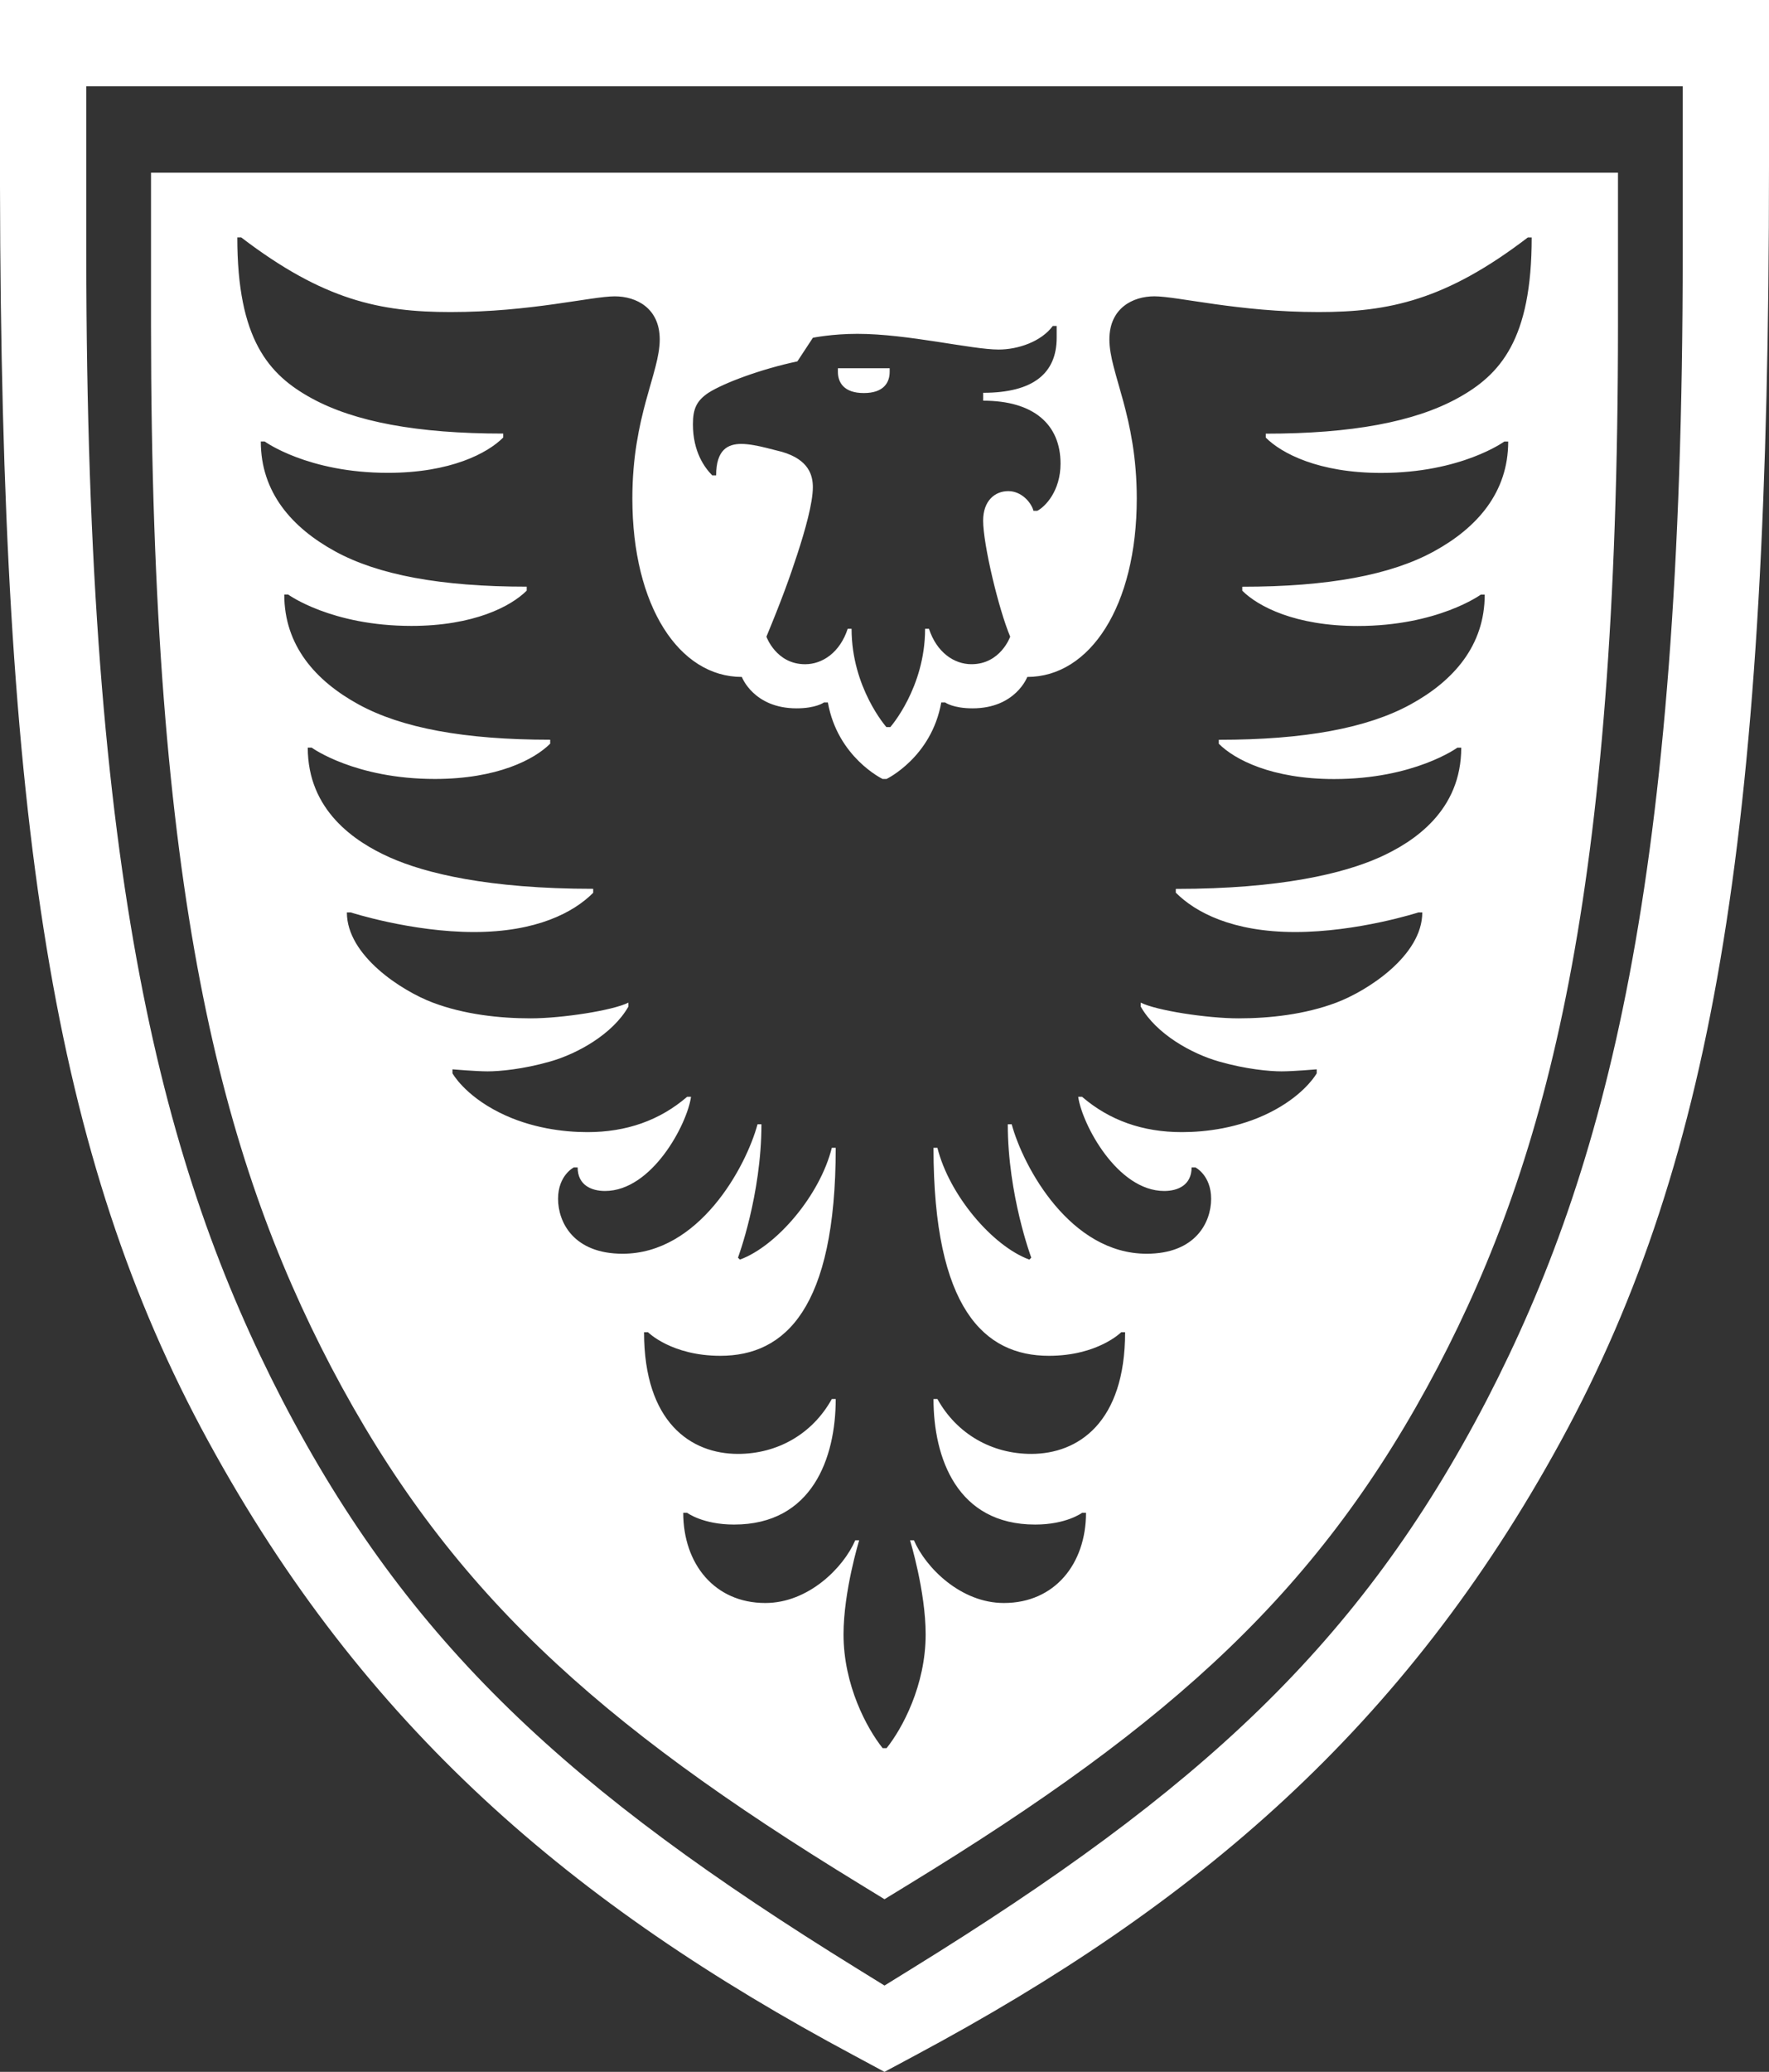 <svg width="82" height="96" xmlns="http://www.w3.org/2000/svg"><rect width="100%" height="100%" fill="#333333" stroke="none"/><path d="M82 0v7.741c0 30.195-2.413 45.773-9.649 59.033-7.236 13.255-16.882 21.48-29.905 28.45L40.999 96l-1.445-.778C26.531 88.255 16.884 80.03 9.65 66.772 2.485 53.647.049 38.246 0 8.642L0 0h82zm-4 4H4v7.754c0 29.074 3.574 42.448 9.081 53.11 5.893 11.34 13.332 18.122 26.664 26.36L41 92l1.256-.777c13.332-8.237 20.771-15.02 26.664-26.36C74.426 54.203 78 40.83 78 11.754V4zm-3 4v7.05c0 26.431-3.285 38.588-8.345 48.28-5.415 10.31-12.25 16.475-24.502 23.964L41 88l-1.152-.706C27.596 79.805 20.76 73.64 15.345 63.33 10.285 53.638 7 41.48 7 15.05V8h68zm-63.819 3H11c0 4.727 1.45 6.362 3.445 7.454 1.994 1.09 4.893 1.636 8.881 1.636v.182c-.724.729-2.445 1.637-5.347 1.637-3.715 0-5.71-1.453-5.71-1.453h-.18c0 2.363 1.45 3.998 3.444 5.09 1.994 1.092 4.894 1.637 8.882 1.637v.183c-.726.727-2.448 1.635-5.347 1.635-3.716 0-5.71-1.453-5.71-1.453h-.181c0 2.363 1.45 4 3.445 5.092 1.994 1.09 4.893 1.635 8.881 1.635v.183c-.726.727-2.447 1.635-5.347 1.635-3.715 0-5.71-1.453-5.71-1.453h-.18c0 2.908 2.175 4.363 3.806 5.09 1.63.725 4.532 1.453 9.425 1.453v.184c-.905.91-2.627 1.818-5.528 1.818-2.9 0-5.71-.908-5.71-.908h-.18c0 1.998 2.539 3.635 3.987 4.18 1.451.547 3.083.728 4.532.728 1.45 0 3.807-.365 4.531-.728v.183c-.724 1.272-2.354 2.182-3.624 2.544-1.268.363-2.356.457-2.9.457-.543 0-1.631-.094-1.631-.094v.184s.543 1 2.175 1.818c1.45.727 2.991.908 4.08.908 1.812 0 3.353-.545 4.622-1.637h.181c-.18 1.274-1.81 4.364-3.988 4.364-.632 0-1.267-.273-1.267-1.09h-.181s-.727.363-.727 1.453c0 1.092.727 2.545 2.991 2.545 3.537 0 5.712-4 6.255-6h.181c0 3.274-1.088 6.182-1.088 6.182l.09.09c1.723-.635 3.715-2.998 4.26-5.18h.181c0 7.455-2.356 9.637-5.347 9.637-2.267 0-3.354-1.092-3.354-1.092h-.183c0 4.184 2.177 5.637 4.353 5.637 1.813 0 3.444-.908 4.35-2.543h.181c0 2.727-1.087 5.817-4.712 5.817-1.451 0-2.176-.545-2.176-.545h-.18c0 2.363 1.45 4.18 3.806 4.18 1.992 0 3.624-1.635 4.168-2.907h.182s-.726 2.362-.726 4.36c0 2.364 1.089 4.366 1.813 5.272h.183c.725-.906 1.811-2.907 1.811-5.272 0-1.998-.724-4.36-.724-4.36h.18c.544 1.272 2.176 2.907 4.17 2.907 2.356 0 3.807-1.817 3.807-4.18h-.181s-.725.545-2.175.545c-3.624 0-4.713-3.09-4.713-5.817h.181c.908 1.635 2.538 2.543 4.35 2.543 2.176 0 4.35-1.455 4.35-5.637h-.18s-1.087 1.092-3.354 1.092c-2.99 0-5.347-2.184-5.347-9.637h.181c.546 2.182 2.54 4.545 4.261 5.18l.09-.09s-1.089-2.908-1.089-6.182h.181c.545 2 2.72 6 6.255 6 2.265 0 2.99-1.453 2.99-2.545 0-1.09-.725-1.453-.725-1.453h-.181c0 .817-.635 1.09-1.268 1.09-2.175 0-3.807-3.09-3.988-4.364h.18c1.27 1.092 2.81 1.637 4.624 1.637 1.088 0 2.629-.18 4.077-.908 1.428-.716 2.023-1.571 2.149-1.774l.026-.044v-.184s-1.086.094-1.631.094c-.546 0-1.632-.094-2.902-.457-1.267-.362-2.9-1.27-3.624-2.544v-.183c.725.365 3.08.728 4.532.728 1.45 0 3.082-.181 4.531-.728 1.45-.545 3.988-2.182 3.988-4.18h-.181s-2.81.908-5.71.908-4.622-.91-5.528-1.818h-.007v-.18c4.893 0 7.793-.727 9.425-1.453 1.631-.727 3.807-2.18 3.807-5.09h-.182s-1.994 1.453-5.71 1.453c-2.897 0-4.62-.908-5.346-1.635v-.184c3.988 0 6.887-.545 8.881-1.635 1.996-1.091 3.445-2.728 3.445-5.092h-.181s-1.994 1.454-5.71 1.454c-2.897 0-4.62-.909-5.347-1.635v-.184c3.988 0 6.888-.545 8.882-1.637 1.996-1.091 3.445-2.726 3.445-5.09h-.182s-1.994 1.454-5.71 1.454c-2.899 0-4.622-.909-5.346-1.637v-.182c3.988 0 6.887-.547 8.881-1.637C69.551 17.366 71 15.731 71 11.004h-.181c-3.807 2.91-6.436 3.455-9.698 3.455-3.715 0-6.525-.729-7.612-.729-.997 0-2.085.545-2.085 2 0 1.546 1.27 3.546 1.27 7.364 0 5-2.176 8.272-5.075 8.272 0 0-.544 1.455-2.538 1.455-.907 0-1.27-.273-1.27-.273h-.18c-.452 2.545-2.536 3.545-2.536 3.545h-.183s-2.085-1-2.537-3.545h-.181s-.364.273-1.27.273c-1.992 0-2.537-1.455-2.537-1.455-2.9 0-5.075-3.271-5.075-8.272 0-3.818 1.27-5.818 1.27-7.363 0-1.456-1.087-2-2.084-2-1.086 0-3.898.728-7.612.728-3.262 0-5.89-.545-9.705-3.459zm37.8 4.103h-.18c-.537.729-1.614 1.093-2.51 1.093-1.257 0-4.216-.728-6.548-.728-1.166 0-2.062.182-2.062.182l-.719 1.094c-1.703.362-3.406 1-4.125 1.457-.538.364-.717.726-.717 1.456 0 1.276.538 2.007.896 2.37h.18c0-1.184.537-1.458 1.165-1.458.359 0 .807.094 1.166.184l.717.182c1.254.364 1.435 1.095 1.435 1.64 0 .73-.36 2.004-.718 3.098-.357 1.094-.717 2.095-1.434 3.827 0 0 .449 1.277 1.794 1.277.807 0 1.615-.549 1.973-1.641h.18c0 2.733 1.614 4.554 1.614 4.554h.181s1.613-1.821 1.613-4.554h.18c.358 1.094 1.167 1.642 1.97 1.64 1.346 0 1.795-1.276 1.795-1.276-.538-1.274-1.255-4.283-1.255-5.376 0-.914.538-1.368 1.166-1.368.628 0 1.077.548 1.166.912h.179c.36-.184 1.077-.912 1.077-2.188 0-1.823-1.254-2.915-3.586-2.915V18.2c2.33 0 3.407-.91 3.407-2.551v-.547zm-7.741 1.96v.166c0 .492-.274.983-1.198.983-.924 0-1.202-.491-1.202-.983v-.166h2.4z" fill="#FFF" fill-rule="nonzero"/></svg>